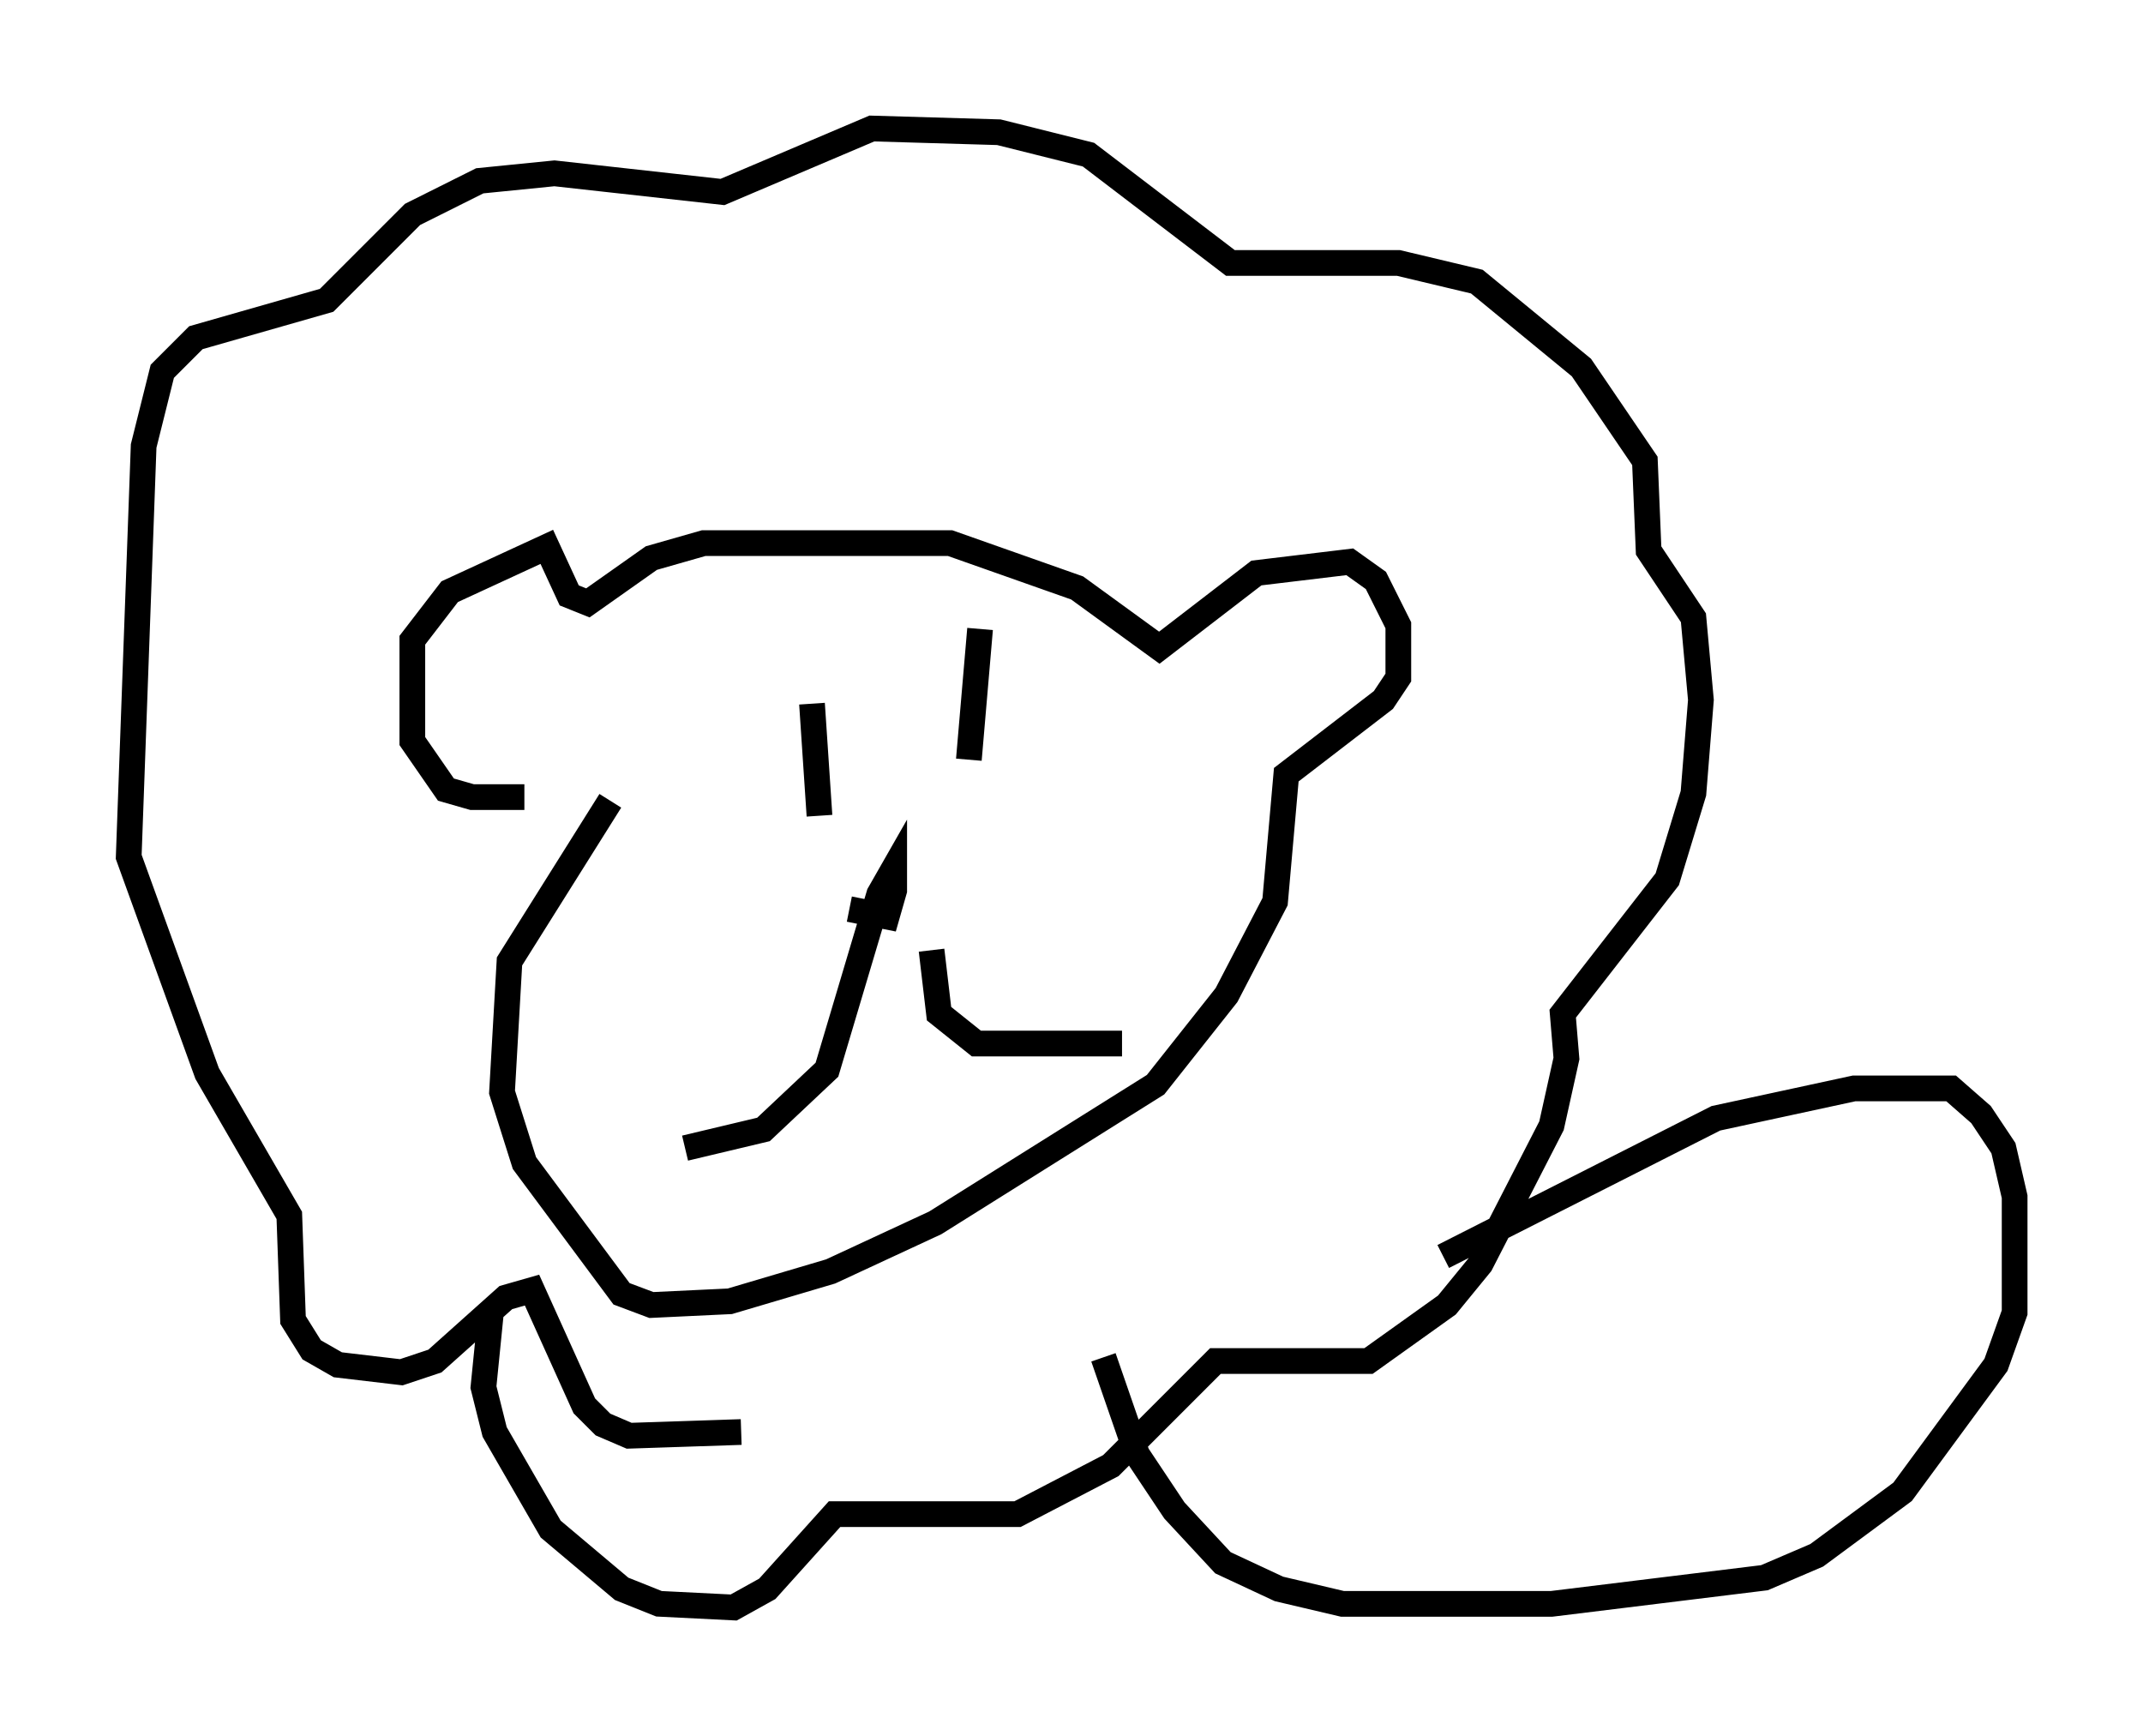 <?xml version="1.0" encoding="utf-8" ?>
<svg baseProfile="full" height="67.519" version="1.1" width="83.352" xmlns="http://www.w3.org/2000/svg" xmlns:ev="http://www.w3.org/2001/xml-events" xmlns:xlink="http://www.w3.org/1999/xlink"><defs /><rect fill="white" height="67.519" width="83.352" x="0" y="0" /><path d="M23.592, 29.983 m-3.196, 1.017 l-2.034, 0.0 -1.017, -0.291 l-1.307, -1.888 0.0, -3.922 l1.453, -1.888 3.777, -1.743 l0.872, 1.888 0.726, 0.291 l2.469, -1.743 2.034, -0.581 l9.587, 0.0 4.939, 1.743 l3.196, 2.324 3.777, -2.905 l3.631, -0.436 1.017, 0.726 l0.872, 1.743 0.0, 2.034 l-0.581, 0.872 -3.777, 2.905 l-0.436, 4.939 -1.888, 3.631 l-2.76, 3.486 -8.57, 5.374 l-4.067, 1.888 -3.922, 1.162 l-3.05, 0.145 -1.162, -0.436 l-3.777, -5.084 -0.872, -2.76 l0.291, -5.084 3.922, -6.246 m7.844, -3.777 l0.291, 4.358 m6.246, -7.263 l-0.436, 5.084 m-4.648, 5.81 l1.453, 0.291 0.291, -1.017 l0.0, -0.872 -0.581, 1.017 l-2.034, 6.827 -2.469, 2.324 l-3.05, 0.726 m9.587, -7.698 l0.291, 2.469 1.453, 1.162 l5.665, 0.0 m-24.547, 10.458 l-0.291, 2.905 0.436, 1.743 l2.179, 3.777 2.76, 2.324 l1.453, 0.581 2.905, 0.145 l1.307, -0.726 2.615, -2.905 l7.117, 0.0 3.631, -1.888 l4.067, -4.067 5.955, 0.0 l3.05, -2.179 1.307, -1.598 l2.76, -5.374 0.581, -2.615 l-0.145, -1.743 4.067, -5.229 l1.017, -3.341 0.291, -3.631 l-0.291, -3.196 -1.743, -2.615 l-0.145, -3.486 -2.469, -3.631 l-4.067, -3.341 -3.05, -0.726 l-6.536, 0.0 -5.52, -4.212 l-3.486, -0.872 -4.939, -0.145 l-5.81, 2.469 -6.536, -0.726 l-2.905, 0.291 -2.615, 1.307 l-3.341, 3.341 -5.084, 1.453 l-1.307, 1.307 -0.726, 2.905 l-0.581, 15.978 3.05, 8.425 l3.196, 5.52 0.145, 4.067 l0.726, 1.162 1.017, 0.581 l2.469, 0.291 1.307, -0.436 l2.76, -2.469 1.017, -0.291 l2.034, 4.503 0.726, 0.726 l1.017, 0.436 4.358, -0.145 m27.307, -6.827 l10.603, -5.374 5.374, -1.162 l3.777, 0.0 1.162, 1.017 l0.872, 1.307 0.436, 1.888 l0.0, 4.503 -0.726, 2.034 l-3.631, 4.939 -3.341, 2.469 l-2.034, 0.872 -8.279, 1.017 l-8.134, 0.0 -2.469, -0.581 l-2.179, -1.017 -1.888, -2.034 l-1.453, -2.179 -1.307, -3.777 " fill="none" stroke="black" stroke-width="1" /></svg>